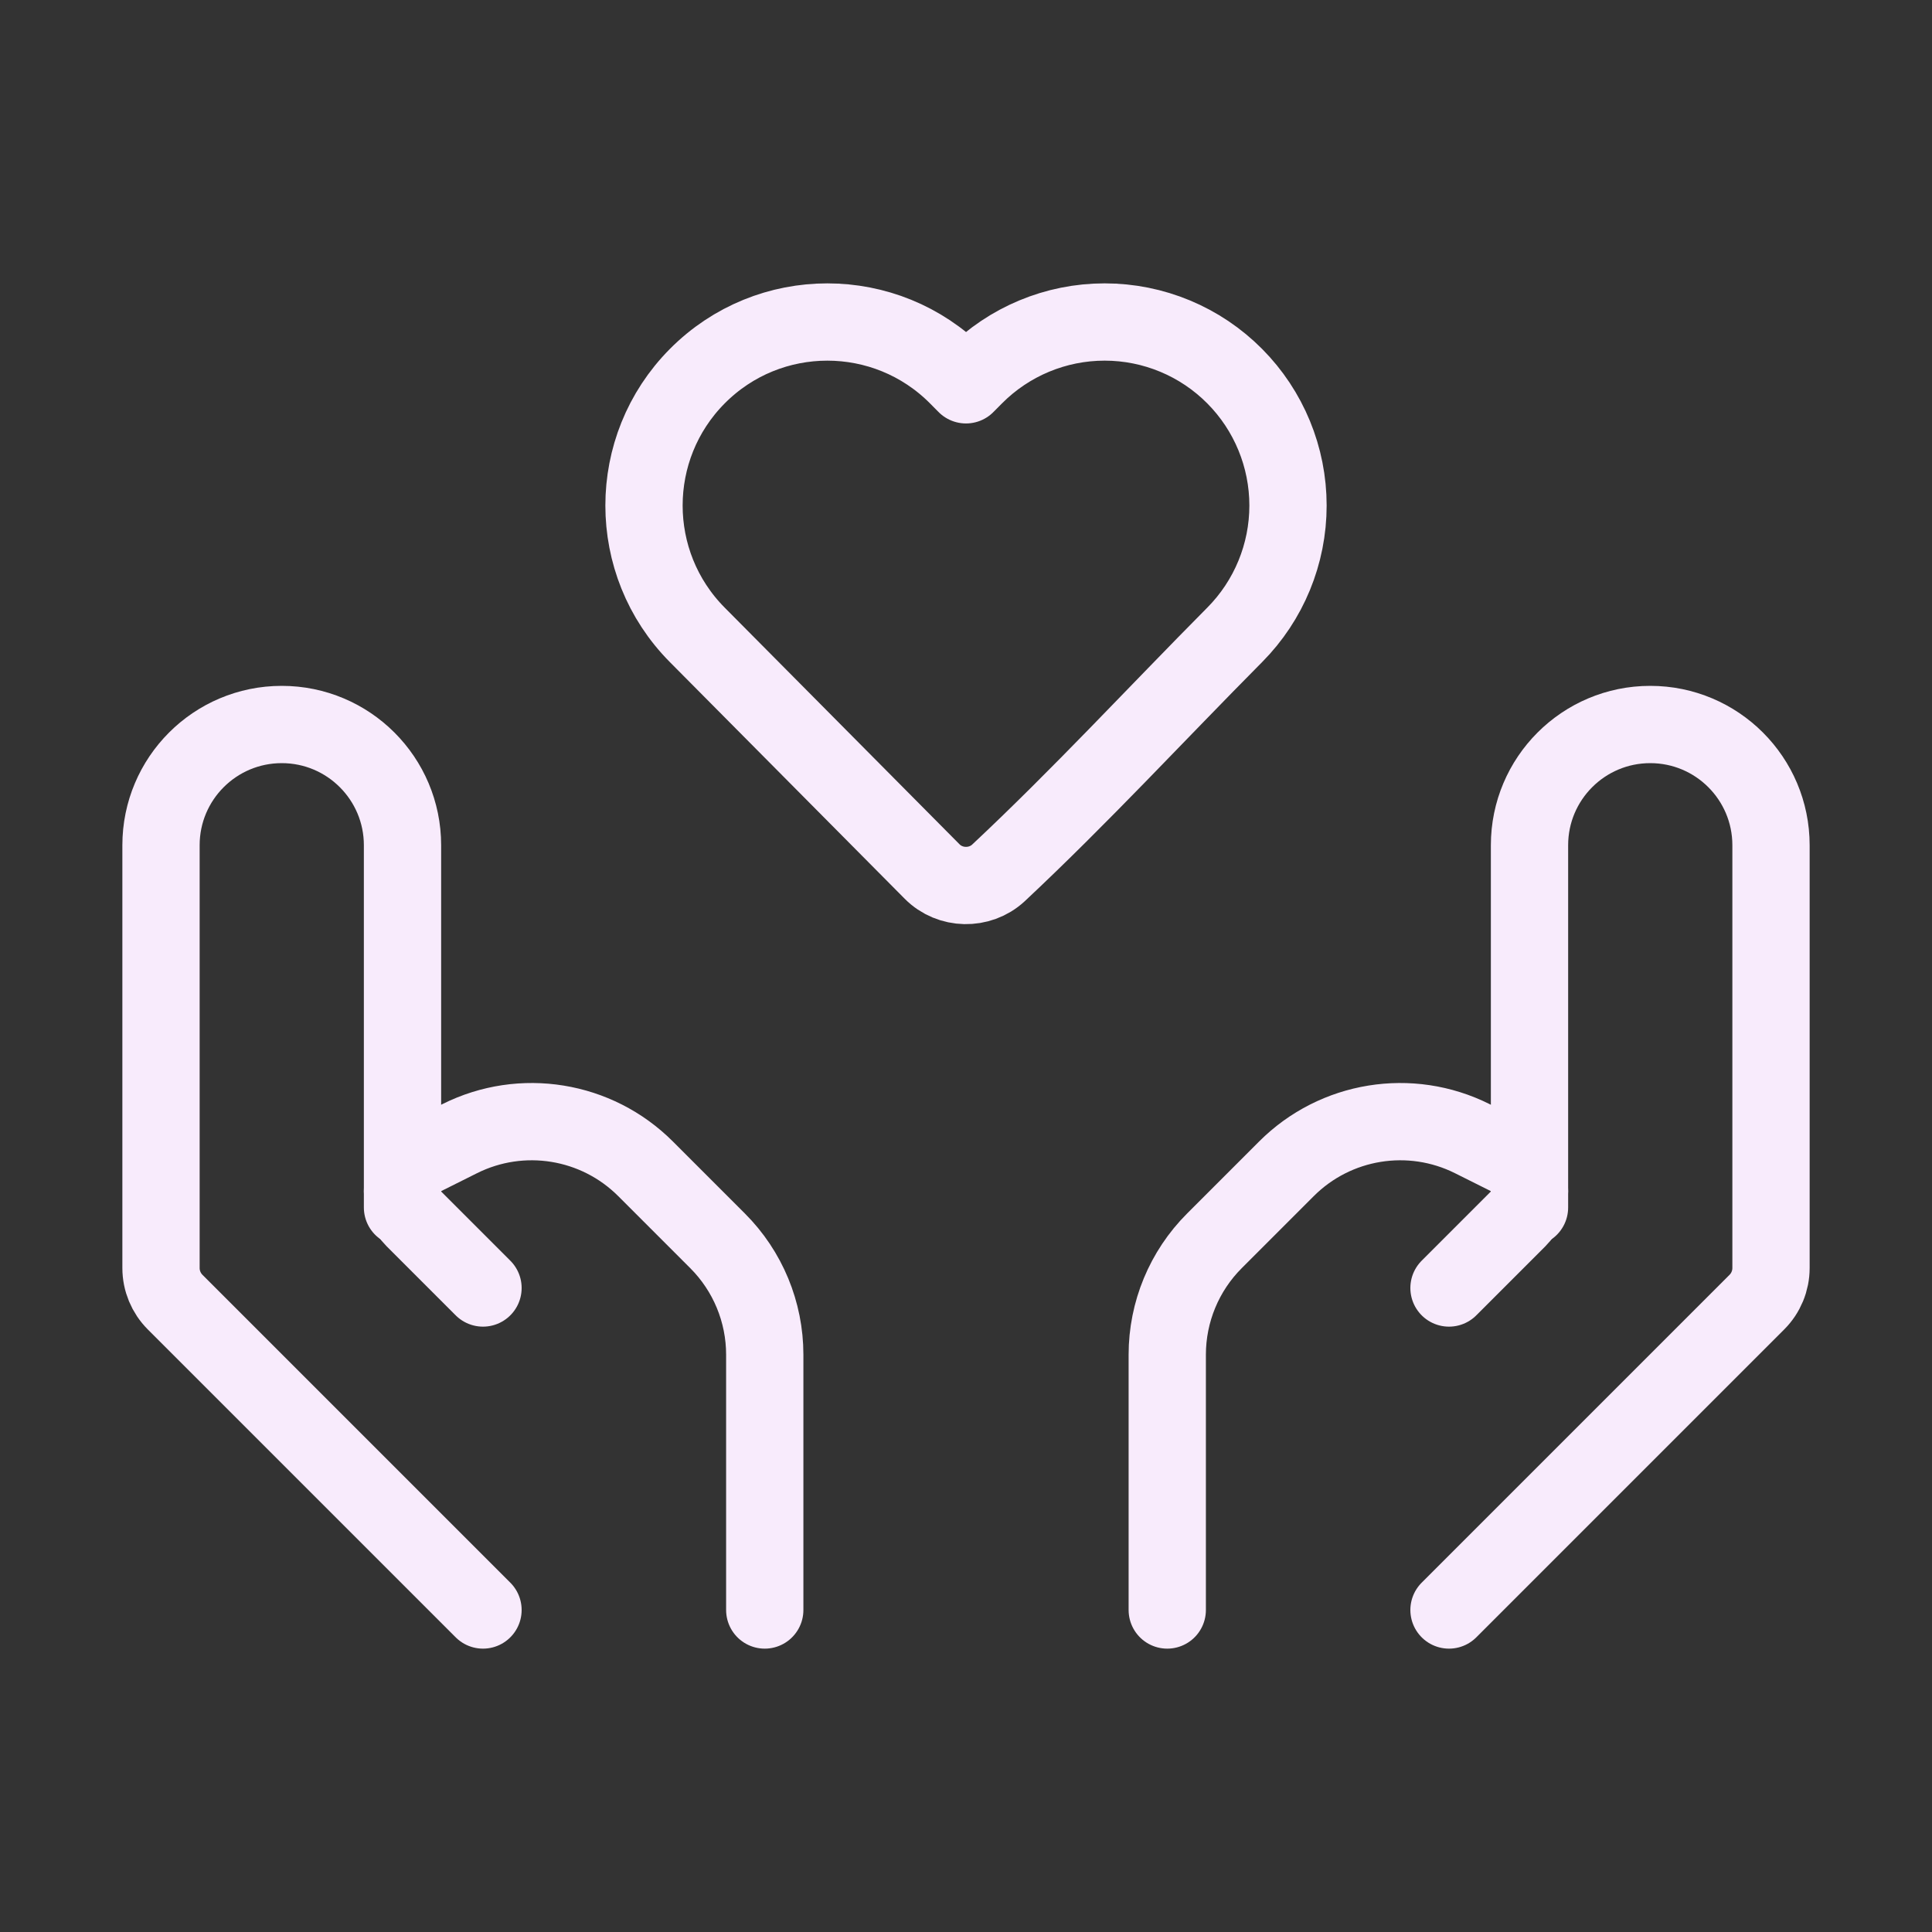 <svg width="250" height="250" viewBox="0 0 250 250" fill="none" xmlns="http://www.w3.org/2000/svg">
<rect x="0" y="0" width="250" height="250" fill="#333333" stroke="none"/>
<path d="M166.667 65.414C166.667 71.679 164.193 77.697 159.774 82.147C149.603 92.397 139.74 103.084 129.189 112.962C126.771 115.193 122.935 115.112 120.62 112.779L90.224 82.147C81.037 72.888 81.037 57.94 90.224 48.681C99.502 39.331 114.617 39.331 123.894 48.681L124.999 49.795L126.103 48.682C130.552 44.197 136.611 41.667 142.939 41.667C149.268 41.667 155.326 44.197 159.774 48.681C164.193 53.133 166.667 59.15 166.667 65.414Z" stroke="#F8EBFC" stroke-width="10" stroke-linejoin="round"/>
<path d="M187.5 208.333L227.336 168.497C228.508 167.325 229.167 165.735 229.167 164.078V109.375C229.167 100.746 222.171 93.75 213.542 93.75C204.912 93.75 197.917 100.746 197.917 109.375V156.25" stroke="#F8EBFC" stroke-width="10" stroke-linecap="round" stroke-linejoin="round"/>
<path d="M187.5 166.667L196.438 157.728C197.385 156.781 197.917 155.498 197.917 154.161C197.917 152.249 196.836 150.502 195.127 149.647L190.513 147.341C182.494 143.33 172.806 144.902 166.465 151.243L157.144 160.565C153.236 164.472 151.042 169.771 151.042 175.296V208.333" stroke="#F8EBFC" stroke-width="10" stroke-linecap="round" stroke-linejoin="round"/>
<path d="M62.5 208.333L22.664 168.497C21.492 167.325 20.834 165.735 20.834 164.078V109.375C20.834 100.746 27.829 93.75 36.459 93.75C45.088 93.75 52.084 100.746 52.084 109.375V156.25" stroke="#F8EBFC" stroke-width="10" stroke-linecap="round" stroke-linejoin="round"/>
<path d="M62.5 166.667L53.561 157.728C52.615 156.781 52.084 155.498 52.084 154.161C52.084 152.249 53.163 150.502 54.873 149.647L59.486 147.341C67.507 143.33 77.194 144.902 83.535 151.243L92.856 160.565C96.764 164.472 98.959 169.771 98.959 175.296V208.333" stroke="#F8EBFC" stroke-width="10" stroke-linecap="round" stroke-linejoin="round"/>
</svg>
